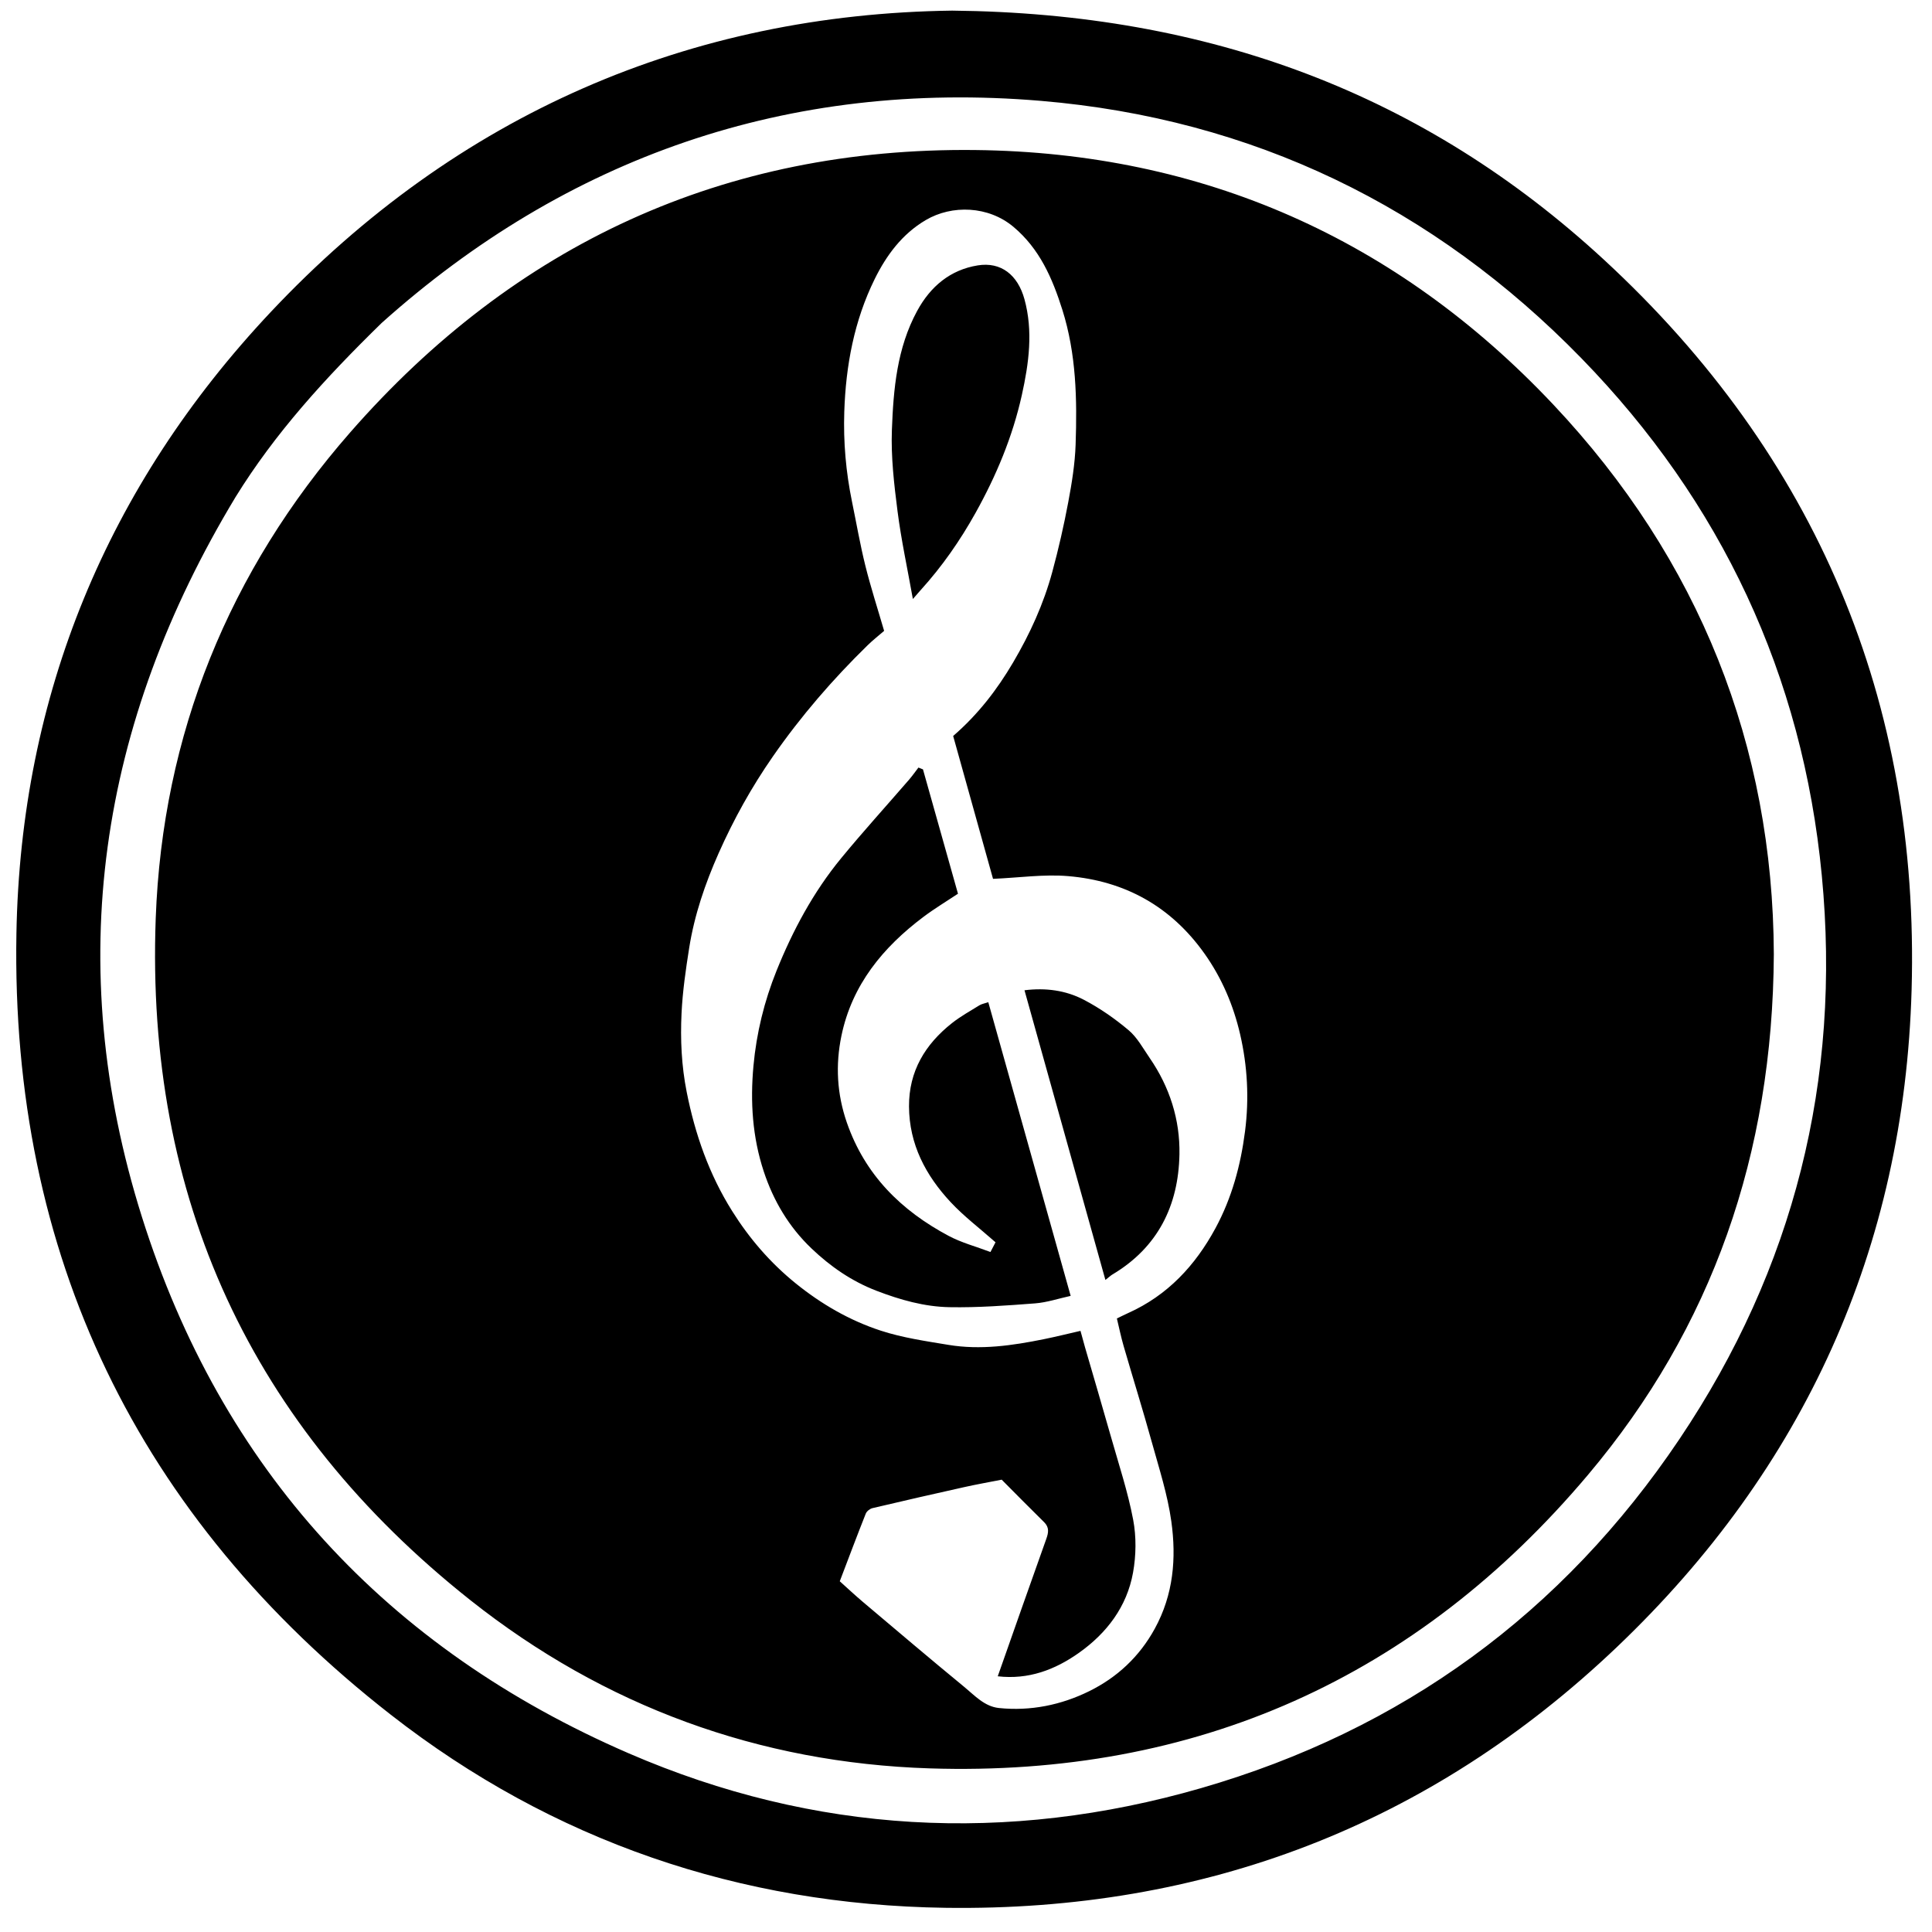 <?xml version="1.0" encoding="iso-8859-1"?>
<!-- Generator: Adobe Illustrator 19.0.0, SVG Export Plug-In . SVG Version: 6.00 Build 0)  -->
<svg version="1.1" id="Layer_1" xmlns="http://www.w3.org/2000/svg" x="0px"
     y="0px"
     viewBox="0 0 2000 2000" style="enable-background:new 0 0 2000 2000;" xml:space="preserve">
<path d="M985.697,11c265.876,2.616,488.702,86.152,674.808,257.951c219.702,202.813,326.808,456.956,318.381,755.634
	c-7.545,267.406-111.279,495.746-304.888,680.27c-193.973,184.872-428.16,273.922-695.416,270.103
	c-212.48-3.036-406.386-69.026-574.069-199.908c-262.092-204.571-393.351-475.885-387.52-808.571
	c4.329-246.941,94.228-463.69,263.115-643.301C473.633,117.364,714.997,14.561,985.697,11z M243.864,514.508
	c-141.42,234.307-179.436,483.273-96.998,745.1c82.277,261.313,253.344,446.941,504.256,555.54
	c192.018,83.109,391.349,93.953,592.292,35.896c208.199-60.154,374.229-181.292,495.224-361.419
	c118.532-176.459,167.583-371.82,147.288-583.341c-19.886-207.261-104.001-386.675-248.781-535.336
	c-152.957-157.057-340.61-248.052-559.473-266.528c-261.97-22.116-491.232,58.59-682.525,229.864
	C336.111,391.931,284.63,448.509,243.864,514.508z M1836.262,987.873c-1.164,206.754-63.596,386.113-192.421,538.933
	c-177.303,210.327-406.38,312.669-681.573,303.811c-176.471-5.681-336.607-64.199-475.311-174.103
	c-227.062-179.916-336.343-416.843-325.754-705.867c6.972-190.318,75.83-359.552,201.189-502.882
	C533,252.7,749.733,152.45,1009.357,155.309c235.528,2.593,436.896,91.976,598.397,263.274
	C1759.316,579.339,1835.46,772.334,1836.262,987.873z M986.714,761.891c25.828-22.376,45.446-47.925,61.98-75.986
	c17.458-29.63,31.668-60.737,40.657-93.923c6.432-23.747,11.93-47.807,16.476-71.984c3.707-19.712,6.966-39.752,7.646-59.741
	c1.6-47.003,0.692-93.852-13.716-139.522c-10.341-32.777-23.602-63.26-50.742-85.986c-25.767-21.577-63.398-23.013-90.7-6.914
	c-24.438,14.41-40.693,36.41-52.822,61.006c-21.282,43.161-29.935,89.664-31.501,137.505c-1.024,31.281,1.681,62.322,8.003,93.013
	c4.552,22.102,8.374,44.384,13.82,66.263c5.604,22.513,12.783,44.635,19.425,67.451c-5.891,5.106-11.685,9.636-16.917,14.742
	c-36.266,35.395-69.207,73.521-98.213,115.236c-22.054,31.717-40.635,65.149-56.238,100.314
	c-13.936,31.408-25.035,63.859-30.424,97.885c-3.557,22.459-6.84,45.104-7.922,67.777c-1.297,27.161-0.057,54.221,5.316,81.319
	c8.718,43.964,23.181,85.241,47.038,123.282c17.871,28.497,39.479,53.558,65.597,74.727c26.57,21.536,56.01,38.606,88.32,49.146
	c22.547,7.356,46.485,10.802,70.017,14.704c33.236,5.511,66.131,0.718,98.764-5.885c12.561-2.542,25.005-5.658,37.943-8.613
	c1.731,6.298,3.149,11.706,4.704,17.073c8.964,30.934,18.121,61.813,26.9,92.799c8.059,28.442,17.438,56.67,22.925,85.62
	c3.358,17.715,3.067,37.083-0.154,54.881c-6.371,35.199-27.135,62.503-55.996,82.951c-24.775,17.553-52.242,27.938-84.025,24.261
	c16.803-47.692,33.352-94.99,50.224-142.172c2.357-6.593,3.278-11.973-2.289-17.436c-14.727-14.453-29.182-29.181-43.872-43.928
	c-13.111,2.587-25.888,4.84-38.539,7.657c-31.788,7.078-63.542,14.316-95.232,21.814c-2.671,0.632-5.957,3.229-6.942,5.712
	c-9.191,23.16-17.942,46.494-26.903,69.996c8.309,7.439,15.908,14.591,23.87,21.312c34.934,29.492,69.776,59.101,105.093,88.129
	c10.796,8.874,20.864,20.21,35.824,21.761c32.738,3.394,64.481-3.143,93.425-17.421c28.696-14.157,51.831-35.46,67.838-64.626
	c19.394-35.338,22.482-72.917,17.197-111.019c-3.864-27.855-12.712-55.09-20.272-82.343c-9.224-33.255-19.526-66.21-29.14-99.36
	c-2.732-9.421-4.688-19.066-6.97-28.482c4.556-2.198,8.098-4.012,11.724-5.64c40.751-18.298,69.403-49.143,90.304-87.757
	c16.978-31.366,26.119-65.086,30.651-100.465c4.338-33.86,2.494-67.457-5.059-100.189c-6.911-29.952-18.883-58.353-37.164-83.998
	c-34.729-48.721-82.259-74.888-140.82-79.872c-25.141-2.14-50.785,1.648-77.847,2.814
	C1014.577,861.753,1000.611,811.698,986.714,761.891z M950.762,794.578c-3.232,4.199-6.267,8.568-9.727,12.57
	c-23.459,27.134-47.613,53.695-70.376,81.398c-28.757,34.997-50.075,74.836-66.859,116.533
	c-12.586,31.269-20.709,64.224-23.829,98.339c-3.416,37.344-1.061,73.78,10.701,109.381c10.051,30.419,26.038,57.339,49.377,79.592
	c19.719,18.801,41.61,33.944,67.363,43.84c24.45,9.395,49.512,16.488,75.434,16.966c29.503,0.544,59.115-1.686,88.586-3.932
	c12.294-0.937,24.348-5.027,36.91-7.771c-28.685-102.285-56.854-202.732-85.255-304.003c-3.791,1.284-6.852,1.747-9.276,3.243
	c-9.606,5.926-19.575,11.464-28.389,18.436c-27.734,21.936-44.616,49.778-44.422,86.262c0.207,39.145,17.285,71.314,43.061,98.978
	c13.799,14.811,30.206,27.192,46.497,41.608c-1.109,2.131-2.855,5.487-5.233,10.057c-15.006-5.679-29.963-9.605-43.247-16.675
	c-49.207-26.192-86.644-63.156-105.421-117.277c-10.312-29.721-11.877-59.67-5.611-89.883c10.952-52.81,43.034-91.663,85.066-123.21
	c11.392-8.55,23.675-15.913,35.588-23.846c-12.092-42.95-24.166-85.837-36.241-128.725
	C953.892,795.831,952.327,795.204,950.762,794.578z M953.244,610.663c22.079-24.34,40.722-51.176,56.678-79.807
	c21.404-38.406,38.266-78.65,47.858-121.787c7.341-33.015,11.816-66.361,2.725-99.346c-6.923-25.12-24.212-38.919-48.428-34.98
	c-28.342,4.61-48.828,21.688-62.652,47.134c-20.918,38.504-24.557,80.87-26.136,123.069c-1.047,27.993,2.27,56.348,5.833,84.26
	c3.774,29.556,10.152,58.78,15.88,90.875C949.369,615.086,951.269,612.84,953.244,610.663z M1151.534,1319.375
	c47.134-28.061,68.415-71.392,69.423-124.355c0.684-35.919-10.138-69.795-30.82-99.816c-6.837-9.923-12.811-21.173-21.78-28.728
	c-14.257-12.009-29.916-22.923-46.423-31.54c-18.666-9.744-39.467-12.567-61.38-9.809c27.951,100.073,55.625,199.152,83.761,299.889
	C1148.373,1321.821,1149.829,1320.389,1151.534,1319.375z"/>
</svg>
